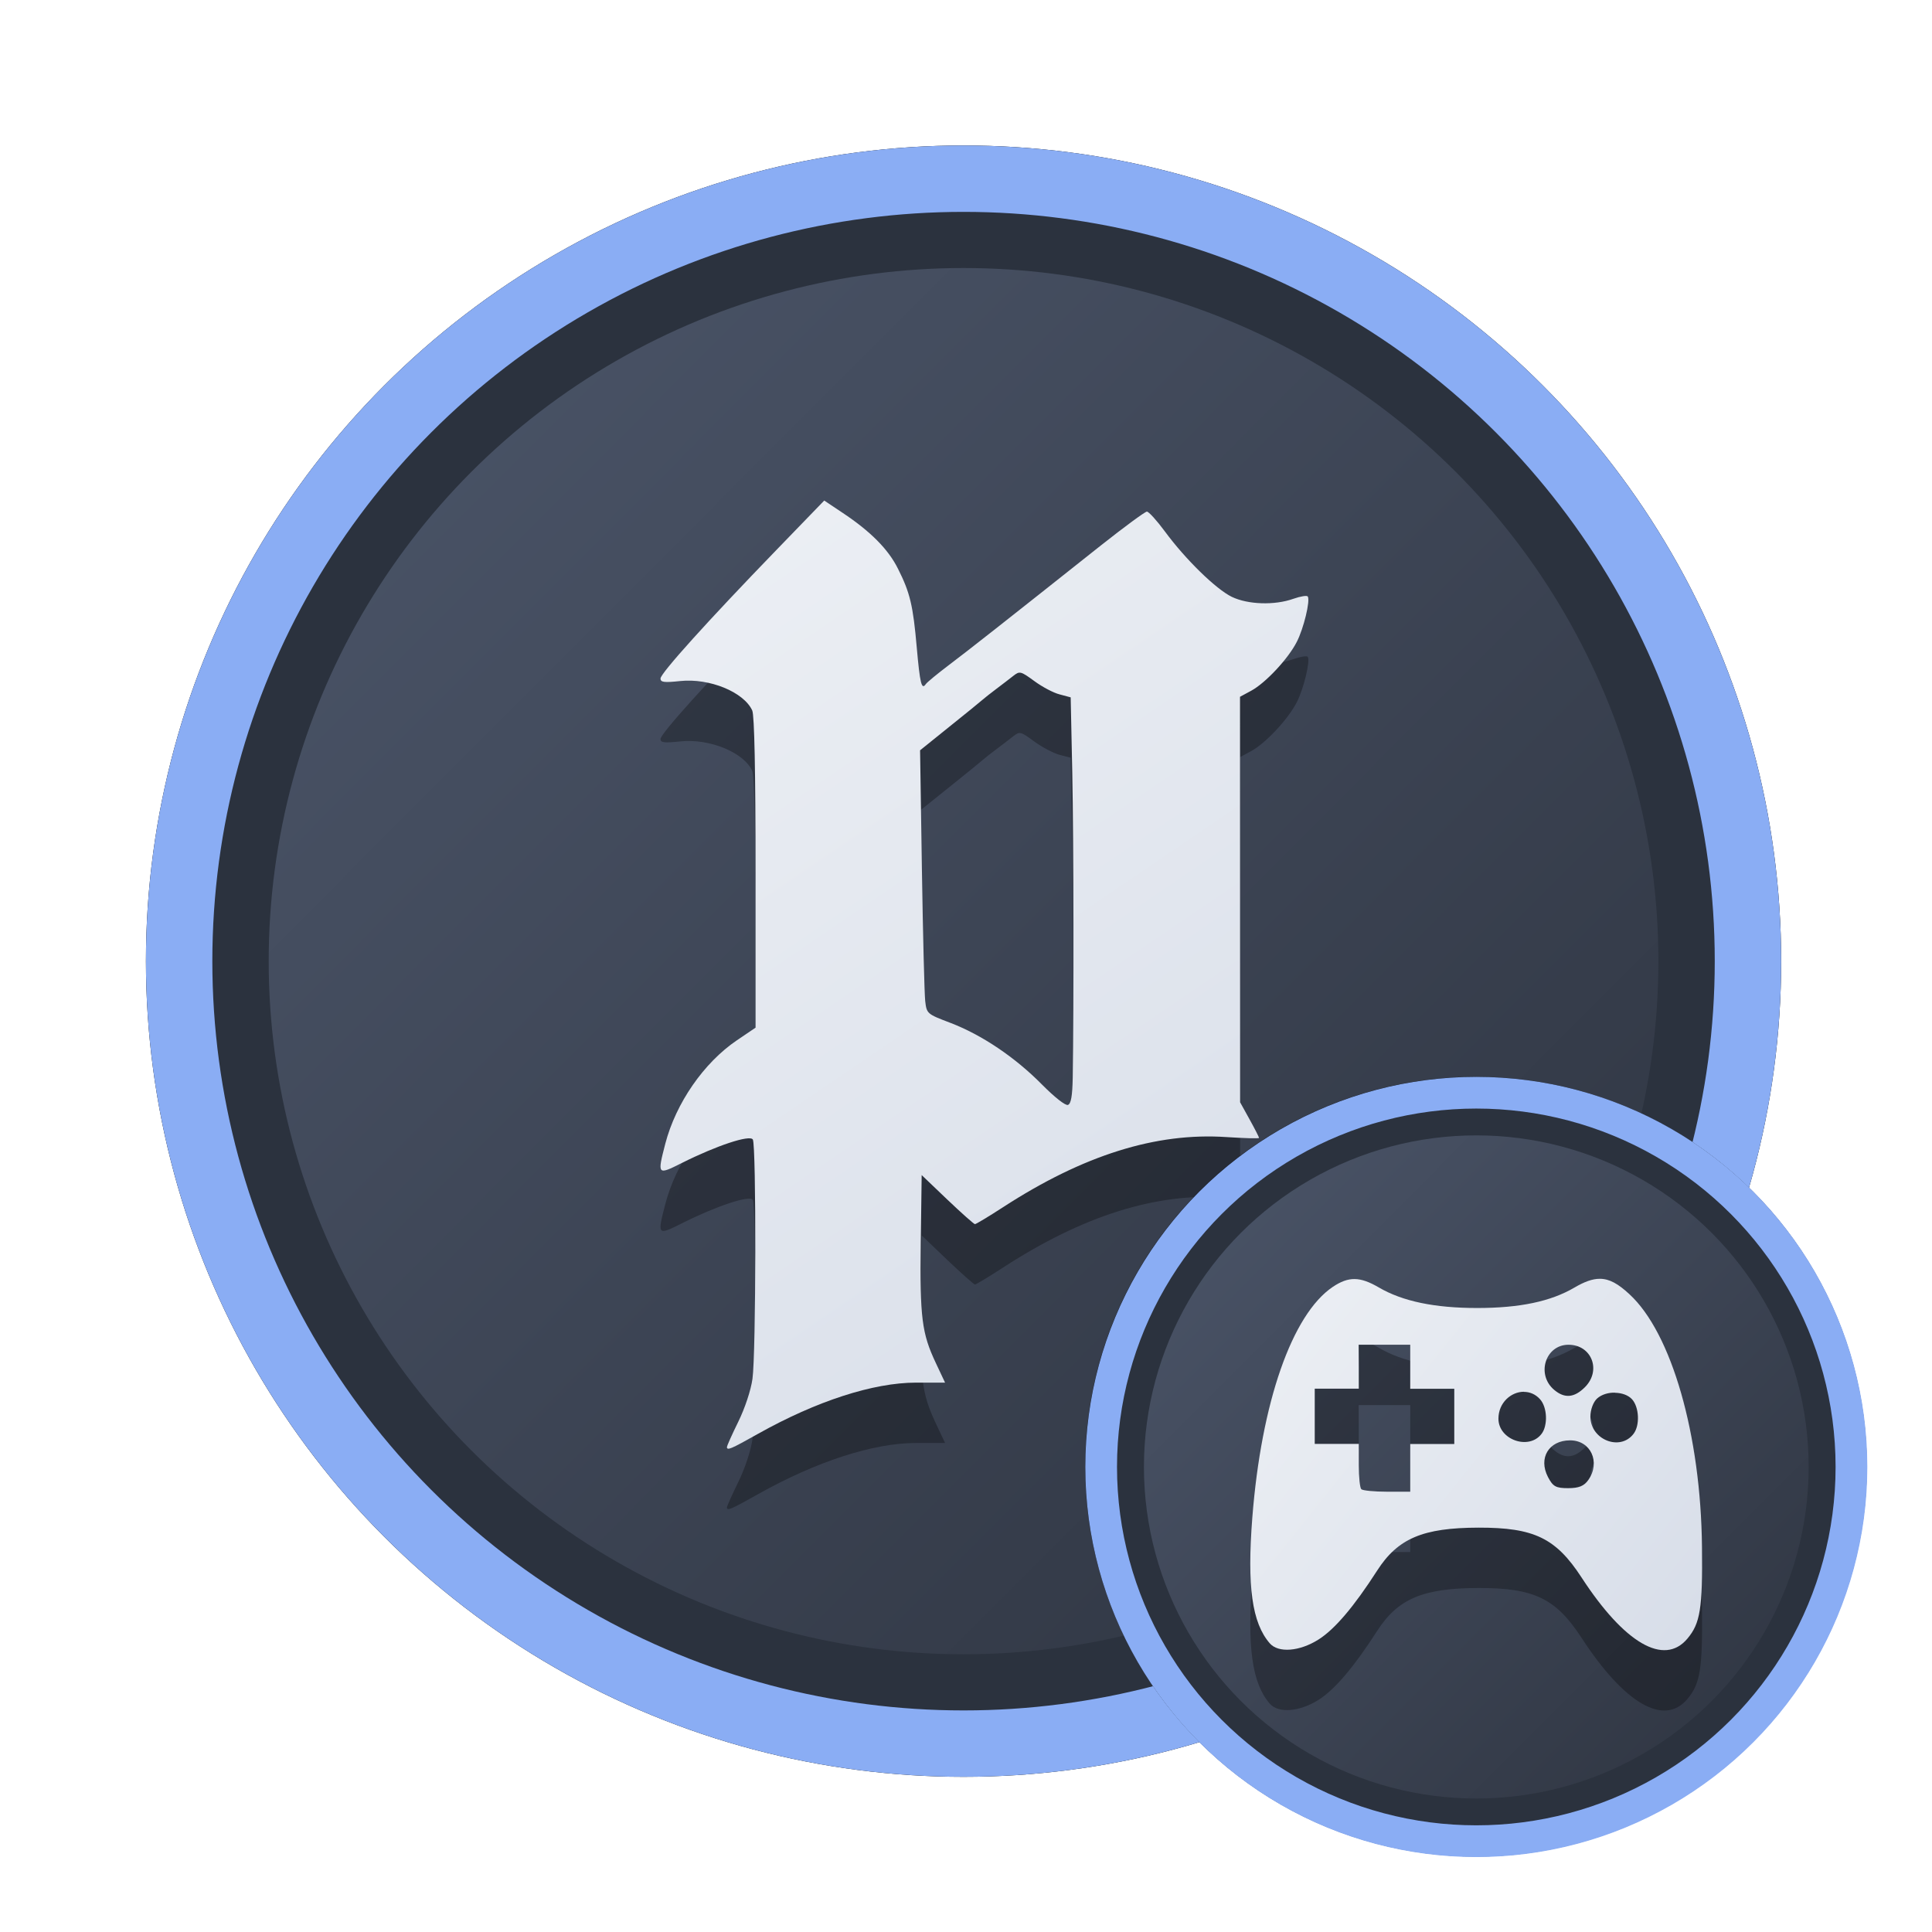 <?xml version="1.0" encoding="UTF-8" standalone="no"?>
<svg
   width="64"
   height="64"
   version="1.1"
   viewBox="0 0 16.933 16.933"
   id="svg7"
   sodipodi:docname="steam_icon_1184370.svg"
   inkscape:version="1.4 (e7c3feb100, 2024-10-09)"
   xmlns:inkscape="http://www.inkscape.org/namespaces/inkscape"
   xmlns:sodipodi="http://sodipodi.sourceforge.net/DTD/sodipodi-0.dtd"
   xmlns:xlink="http://www.w3.org/1999/xlink"
   xmlns="http://www.w3.org/2000/svg"
   xmlns:svg="http://www.w3.org/2000/svg"
   xmlns:rdf="http://www.w3.org/1999/02/22-rdf-syntax-ns#"
   xmlns:cc="http://creativecommons.org/ns#"
   xmlns:dc="http://purl.org/dc/elements/1.1/">
  <sodipodi:namedview
     id="namedview7"
     pagecolor="#9c4444"
     bordercolor="#000000"
     borderopacity="0.25"
     inkscape:showpageshadow="2"
     inkscape:pageopacity="0.0"
     inkscape:pagecheckerboard="0"
     inkscape:deskcolor="#d1d1d1"
     inkscape:zoom="4.3531261"
     inkscape:cx="36.066035"
     inkscape:cy="25.958357"
     inkscape:window-width="1280"
     inkscape:window-height="669"
     inkscape:window-x="74"
     inkscape:window-y="150"
     inkscape:window-maximized="0"
     inkscape:current-layer="svg7"
     showgrid="false" />
  <defs
     id="defs2">
    <linearGradient
       id="linearGradient1"
       inkscape:collect="always">
      <stop
         style="stop-color:#d8dee9;stop-opacity:1;"
         offset="0"
         id="stop1" />
      <stop
         style="stop-color:#eceff4;stop-opacity:1;"
         offset="1"
         id="stop2" />
    </linearGradient>
    <linearGradient
       inkscape:collect="always"
       id="linearGradient1134">
      <stop
         style="stop-color:#2e3440;stop-opacity:1;"
         offset="0"
         id="stop1130" />
      <stop
         style="stop-color:#4c566a;stop-opacity:1;"
         offset="1"
         id="stop1132" />
    </linearGradient>
    <filter
       style="color-interpolation-filters:sRGB;"
       inkscape:label="Blur"
       id="filter3"
       x="-0.108"
       y="-0.109"
       width="1.217"
       height="1.217">
      <feGaussianBlur
         stdDeviation="0.5 0.5"
         result="blur"
         id="feGaussianBlur3" />
    </filter>
    <linearGradient
       inkscape:collect="always"
       xlink:href="#linearGradient1134"
       id="linearGradient4"
       x1="14.388"
       y1="14.44"
       x2="2.287"
       y2="2.364"
       gradientUnits="userSpaceOnUse" />
    <filter
       style="color-interpolation-filters:sRGB"
       inkscape:label="Blur"
       id="filter3-8"
       x="-0.108"
       y="-0.109"
       width="1.217"
       height="1.217">
      <feGaussianBlur
         stdDeviation="0.5 0.5"
         result="blur"
         id="feGaussianBlur3-7" />
    </filter>
    <linearGradient
       inkscape:collect="always"
       xlink:href="#linearGradient1134"
       id="linearGradient11"
       gradientUnits="userSpaceOnUse"
       x1="14.388"
       y1="14.44"
       x2="2.287"
       y2="2.364"
       gradientTransform="matrix(0.478,0,0,0.478,8.9,8.828)" />
    <linearGradient
       inkscape:collect="always"
       xlink:href="#linearGradient1"
       id="linearGradient8255"
       x1="12.778"
       y1="11.921"
       x2="4.179"
       y2="5.05"
       gradientUnits="userSpaceOnUse"
       gradientTransform="matrix(0.43,0,0,0.43,9.282,9.152)" />
    <linearGradient
       inkscape:collect="always"
       xlink:href="#linearGradient1"
       id="linearGradient26"
       x1="11.381"
       y1="12.433"
       x2="6.059"
       y2="4.592"
       gradientUnits="userSpaceOnUse" />
  </defs>
  <ellipse
     style="opacity:1;fill:none;stroke:#000000;stroke-width:0.582;stroke-dasharray:none;stroke-opacity:1;filter:url(#filter3)"
     id="path1-5"
     cx="8.445"
     cy="8.424"
     rx="6.875"
     ry="6.858" />
  <ellipse
     style="opacity:1;fill:#2b323e;stroke-width:0.582;stroke-opacity:1;stroke:#8aadf4;stroke-dasharray:none;fill-opacity:1"
     id="path1"
     cx="8.445"
     cy="8.424"
     rx="6.875"
     ry="6.858" />
  <ellipse
     style="fill:url(#linearGradient4);stroke:none;stroke-width:0.516;stroke-dasharray:none;stroke-opacity:1"
     id="path1-2"
     cx="8.445"
     cy="8.424"
     rx="6.09"
     ry="6.075" />
  <path
     style="fill:#000000;stroke:none;stroke-width:0.107;stroke-dasharray:none;stroke-dashoffset:2.2;stroke-opacity:0.6;opacity:0.3"
     d="m 6.372,13.21 c 0,-0.011 0.045,-0.111 0.099,-0.221 0.057,-0.116 0.11,-0.274 0.124,-0.375 0.031,-0.217 0.034,-2.049 0.003,-2.098 -0.027,-0.043 -0.319,0.054 -0.622,0.206 C 5.761,10.83 5.76,10.828 5.831,10.553 5.924,10.197 6.168,9.844 6.458,9.647 L 6.622,9.536 v -1.358 c 0,-0.893 -0.01,-1.38 -0.029,-1.422 C 6.519,6.594 6.218,6.471 5.962,6.498 5.821,6.513 5.789,6.509 5.789,6.477 c 0,-0.046 0.417,-0.508 1.019,-1.13 L 7.224,4.917 7.384,5.023 c 0.244,0.162 0.401,0.319 0.486,0.49 0.106,0.21 0.133,0.323 0.165,0.692 0.028,0.314 0.042,0.374 0.079,0.32 0.011,-0.016 0.101,-0.09 0.2,-0.165 C 8.486,6.23 8.79,5.991 9.648,5.311 9.854,5.147 10.036,5.013 10.052,5.013 c 0.016,-5.53e-5 0.087,0.078 0.157,0.173 0.181,0.246 0.449,0.507 0.587,0.574 0.141,0.068 0.375,0.076 0.54,0.017 0.063,-0.022 0.119,-0.031 0.126,-0.02 0.023,0.037 -0.036,0.28 -0.096,0.397 -0.075,0.148 -0.274,0.361 -0.4,0.429 l -0.098,0.053 5.15e-4,1.777 5.15e-4,1.777 0.083,0.15 c 0.046,0.083 0.083,0.156 0.083,0.162 0,0.007 -0.128,0.003 -0.285,-0.007 -0.617,-0.042 -1.255,0.158 -1.958,0.614 -0.126,0.082 -0.238,0.149 -0.247,0.149 -0.009,0 -0.118,-0.097 -0.242,-0.215 l -0.225,-0.215 -0.008,0.597 c -0.008,0.654 0.009,0.789 0.132,1.05 l 0.081,0.172 H 8.029 c -0.375,0 -0.874,0.162 -1.384,0.448 -0.246,0.138 -0.274,0.15 -0.274,0.114 z M 9.402,9.973 C 9.412,9.351 9.41,7.895 9.398,7.305 L 9.384,6.641 9.287,6.616 C 9.234,6.602 9.134,6.549 9.065,6.499 8.946,6.411 8.937,6.409 8.882,6.452 c -0.032,0.025 -0.099,0.077 -0.15,0.115 -0.051,0.038 -0.106,0.082 -0.123,0.097 -0.017,0.015 -0.146,0.121 -0.288,0.234 l -0.257,0.206 0.016,1.043 c 0.009,0.574 0.022,1.093 0.029,1.155 0.013,0.111 0.016,0.113 0.221,0.191 0.275,0.105 0.567,0.302 0.801,0.539 0.112,0.113 0.207,0.188 0.229,0.18 0.027,-0.01 0.039,-0.078 0.042,-0.241 z"
     id="path1-7-3-6" />
  <path
     style="opacity:1;fill:url(#linearGradient26);stroke:none;stroke-width:0.107;stroke-dasharray:none;stroke-dashoffset:2.2;stroke-opacity:0.6"
     d="m 6.372,12.681 c 0,-0.011 0.045,-0.111 0.099,-0.221 0.057,-0.116 0.11,-0.274 0.124,-0.375 0.031,-0.217 0.034,-2.049 0.003,-2.098 C 6.571,9.944 6.279,10.041 5.976,10.193 5.761,10.301 5.76,10.299 5.831,10.024 5.924,9.668 6.168,9.315 6.458,9.118 L 6.622,9.007 V 7.649 c 0,-0.893 -0.01,-1.38 -0.029,-1.422 C 6.519,6.065 6.218,5.942 5.962,5.969 5.821,5.984 5.789,5.98 5.789,5.947 c 0,-0.046 0.417,-0.508 1.019,-1.13 L 7.224,4.387 7.384,4.494 c 0.244,0.162 0.401,0.319 0.486,0.49 0.106,0.21 0.133,0.323 0.165,0.692 0.028,0.314 0.042,0.374 0.079,0.32 C 8.126,5.979 8.216,5.905 8.315,5.83 8.486,5.701 8.79,5.462 9.648,4.781 9.854,4.618 10.036,4.484 10.052,4.484 c 0.016,-5.53e-5 0.087,0.078 0.157,0.173 0.181,0.246 0.449,0.507 0.587,0.574 0.141,0.068 0.375,0.076 0.54,0.017 0.063,-0.022 0.119,-0.031 0.126,-0.02 0.023,0.037 -0.036,0.28 -0.096,0.397 -0.075,0.148 -0.274,0.361 -0.4,0.429 l -0.098,0.053 5.15e-4,1.777 5.15e-4,1.777 0.083,0.15 c 0.046,0.083 0.083,0.156 0.083,0.162 0,0.007 -0.128,0.003 -0.285,-0.007 -0.617,-0.042 -1.255,0.158 -1.958,0.614 -0.126,0.082 -0.238,0.149 -0.247,0.149 -0.009,0 -0.118,-0.097 -0.242,-0.215 l -0.225,-0.215 -0.008,0.597 c -0.008,0.654 0.009,0.789 0.132,1.05 l 0.081,0.172 H 8.029 c -0.375,0 -0.874,0.162 -1.384,0.448 -0.246,0.138 -0.274,0.15 -0.274,0.114 z M 9.402,9.443 C 9.412,8.822 9.41,7.366 9.398,6.776 L 9.384,6.112 9.287,6.086 C 9.234,6.073 9.134,6.02 9.065,5.969 8.946,5.882 8.937,5.88 8.882,5.923 c -0.032,0.025 -0.099,0.077 -0.15,0.115 -0.051,0.038 -0.106,0.082 -0.123,0.097 -0.017,0.015 -0.146,0.121 -0.288,0.234 L 8.064,6.576 8.08,7.619 c 0.009,0.574 0.022,1.093 0.029,1.155 0.013,0.111 0.016,0.113 0.221,0.191 0.275,0.105 0.567,0.302 0.801,0.539 0.112,0.113 0.207,0.188 0.229,0.18 0.027,-0.01 0.039,-0.078 0.042,-0.241 z"
     id="path1-7-3" />
  <ellipse
     style="fill:none;stroke:#000000;stroke-width:0.582;stroke-dasharray:none;stroke-opacity:1;filter:url(#filter3-8)"
     id="path1-5-7"
     cx="8.445"
     cy="8.424"
     rx="6.875"
     ry="6.858"
     transform="matrix(0.478,0,0,0.478,8.9,8.828)" />
  <ellipse
     style="fill:#2b323e;fill-opacity:1;stroke:#8aadf4;stroke-width:0.278;stroke-dasharray:none;stroke-opacity:1"
     id="path1-59"
     cx="12.939"
     cy="12.857"
     rx="3.288"
     ry="3.28" />
  <ellipse
     style="fill:url(#linearGradient11);stroke:none;stroke-width:0.247;stroke-dasharray:none;stroke-opacity:1"
     id="path1-2-2"
     cx="12.939"
     cy="12.857"
     rx="2.913"
     ry="2.906" />
  <path
     id="path1-36-3"
     style="fill:#000000;fill-opacity:1;stroke:none;stroke-width:0.124;stroke-dasharray:none;stroke-dashoffset:2.2;stroke-opacity:0.3;opacity:0.3"
     d="m 14.021,11.737 c -0.065,-2.7e-5 -0.135,0.026 -0.222,0.077 -0.208,0.122 -0.48,0.179 -0.853,0.179 -0.373,0 -0.654,-0.059 -0.861,-0.18 -0.166,-0.097 -0.265,-0.098 -0.404,-0.005 -0.357,0.241 -0.626,1.012 -0.705,2.021 -0.047,0.605 -0.003,0.923 0.153,1.103 0.075,0.086 0.261,0.072 0.428,-0.034 0.142,-0.09 0.31,-0.288 0.512,-0.602 0.182,-0.284 0.402,-0.377 0.89,-0.378 0.486,-7.65e-4 0.677,0.091 0.902,0.436 0.376,0.578 0.724,0.78 0.928,0.537 0.113,-0.134 0.134,-0.264 0.128,-0.804 -0.01,-0.982 -0.266,-1.875 -0.636,-2.215 -0.098,-0.091 -0.175,-0.135 -0.259,-0.135 z m -2.113,0.578 h 0.226 0.226 v 0.193 0.193 h 0.193 0.193 v 0.242 0.242 h -0.193 -0.193 v 0.209 0.209 h -0.204 c -0.112,0 -0.213,-0.01 -0.225,-0.022 -0.012,-0.012 -0.022,-0.106 -0.022,-0.209 v -0.188 h -0.193 -0.193 v -0.242 -0.242 h 0.193 0.193 v -0.193 z m 1.839,0 c 0.203,0 0.291,0.225 0.144,0.372 -0.093,0.093 -0.178,0.101 -0.27,0.023 -0.159,-0.135 -0.076,-0.395 0.126,-0.395 z m -0.391,0.413 c 0.051,3.5e-5 0.102,0.02 0.142,0.065 0.063,0.07 0.07,0.229 0.013,0.303 -0.111,0.146 -0.378,0.052 -0.378,-0.133 0,-0.14 0.111,-0.236 0.223,-0.236 z m 0.799,0.008 c 0.059,0.001 0.115,0.02 0.149,0.057 0.063,0.07 0.07,0.229 0.013,0.303 -0.118,0.155 -0.378,0.051 -0.378,-0.151 0,-0.061 0.025,-0.128 0.059,-0.159 0.039,-0.035 0.099,-0.053 0.158,-0.051 z m -0.393,0.417 c 0.18,0 0.268,0.191 0.159,0.347 -0.037,0.053 -0.083,0.072 -0.177,0.072 -0.108,0 -0.133,-0.014 -0.177,-0.098 -0.086,-0.166 0.008,-0.321 0.194,-0.321 z" />
  <path
     id="path1-36"
     style="fill:url(#linearGradient8255);fill-opacity:1;stroke:none;stroke-width:0.124;stroke-dasharray:none;stroke-dashoffset:2.2;stroke-opacity:0.3"
     d="m 14.021,11.208 c -0.065,-2.7e-5 -0.135,0.026 -0.222,0.077 -0.208,0.122 -0.48,0.179 -0.853,0.179 -0.373,0 -0.654,-0.059 -0.861,-0.18 -0.166,-0.097 -0.265,-0.098 -0.404,-0.005 -0.357,0.241 -0.626,1.012 -0.705,2.021 -0.047,0.605 -0.003,0.923 0.153,1.103 0.075,0.086 0.261,0.072 0.428,-0.034 0.142,-0.09 0.31,-0.288 0.512,-0.602 0.182,-0.284 0.402,-0.377 0.89,-0.378 0.486,-7.65e-4 0.677,0.091 0.902,0.436 0.376,0.578 0.724,0.78 0.928,0.537 0.113,-0.134 0.134,-0.264 0.128,-0.804 -0.01,-0.982 -0.266,-1.875 -0.636,-2.215 -0.098,-0.091 -0.175,-0.135 -0.259,-0.135 z m -2.113,0.578 h 0.226 0.226 v 0.193 0.193 h 0.193 0.193 v 0.242 0.242 h -0.193 -0.193 v 0.209 0.209 h -0.204 c -0.112,0 -0.213,-0.01 -0.225,-0.022 -0.012,-0.012 -0.022,-0.106 -0.022,-0.209 v -0.188 h -0.193 -0.193 v -0.242 -0.242 h 0.193 0.193 v -0.193 z m 1.839,0 c 0.203,0 0.291,0.225 0.144,0.372 -0.093,0.093 -0.178,0.101 -0.27,0.023 -0.159,-0.135 -0.076,-0.395 0.126,-0.395 z m -0.391,0.413 c 0.051,3.5e-5 0.102,0.02 0.142,0.065 0.063,0.07 0.07,0.229 0.013,0.303 -0.111,0.146 -0.378,0.052 -0.378,-0.133 0,-0.14 0.111,-0.236 0.223,-0.236 z m 0.799,0.008 c 0.059,0.001 0.115,0.02 0.149,0.057 0.063,0.07 0.07,0.229 0.013,0.303 -0.118,0.155 -0.378,0.051 -0.378,-0.151 0,-0.061 0.025,-0.128 0.059,-0.159 0.039,-0.035 0.099,-0.053 0.158,-0.051 z m -0.393,0.417 c 0.18,0 0.268,0.191 0.159,0.347 -0.037,0.053 -0.083,0.072 -0.177,0.072 -0.108,0 -0.133,-0.014 -0.177,-0.098 -0.086,-0.166 0.008,-0.321 0.194,-0.321 z" />
</svg>
